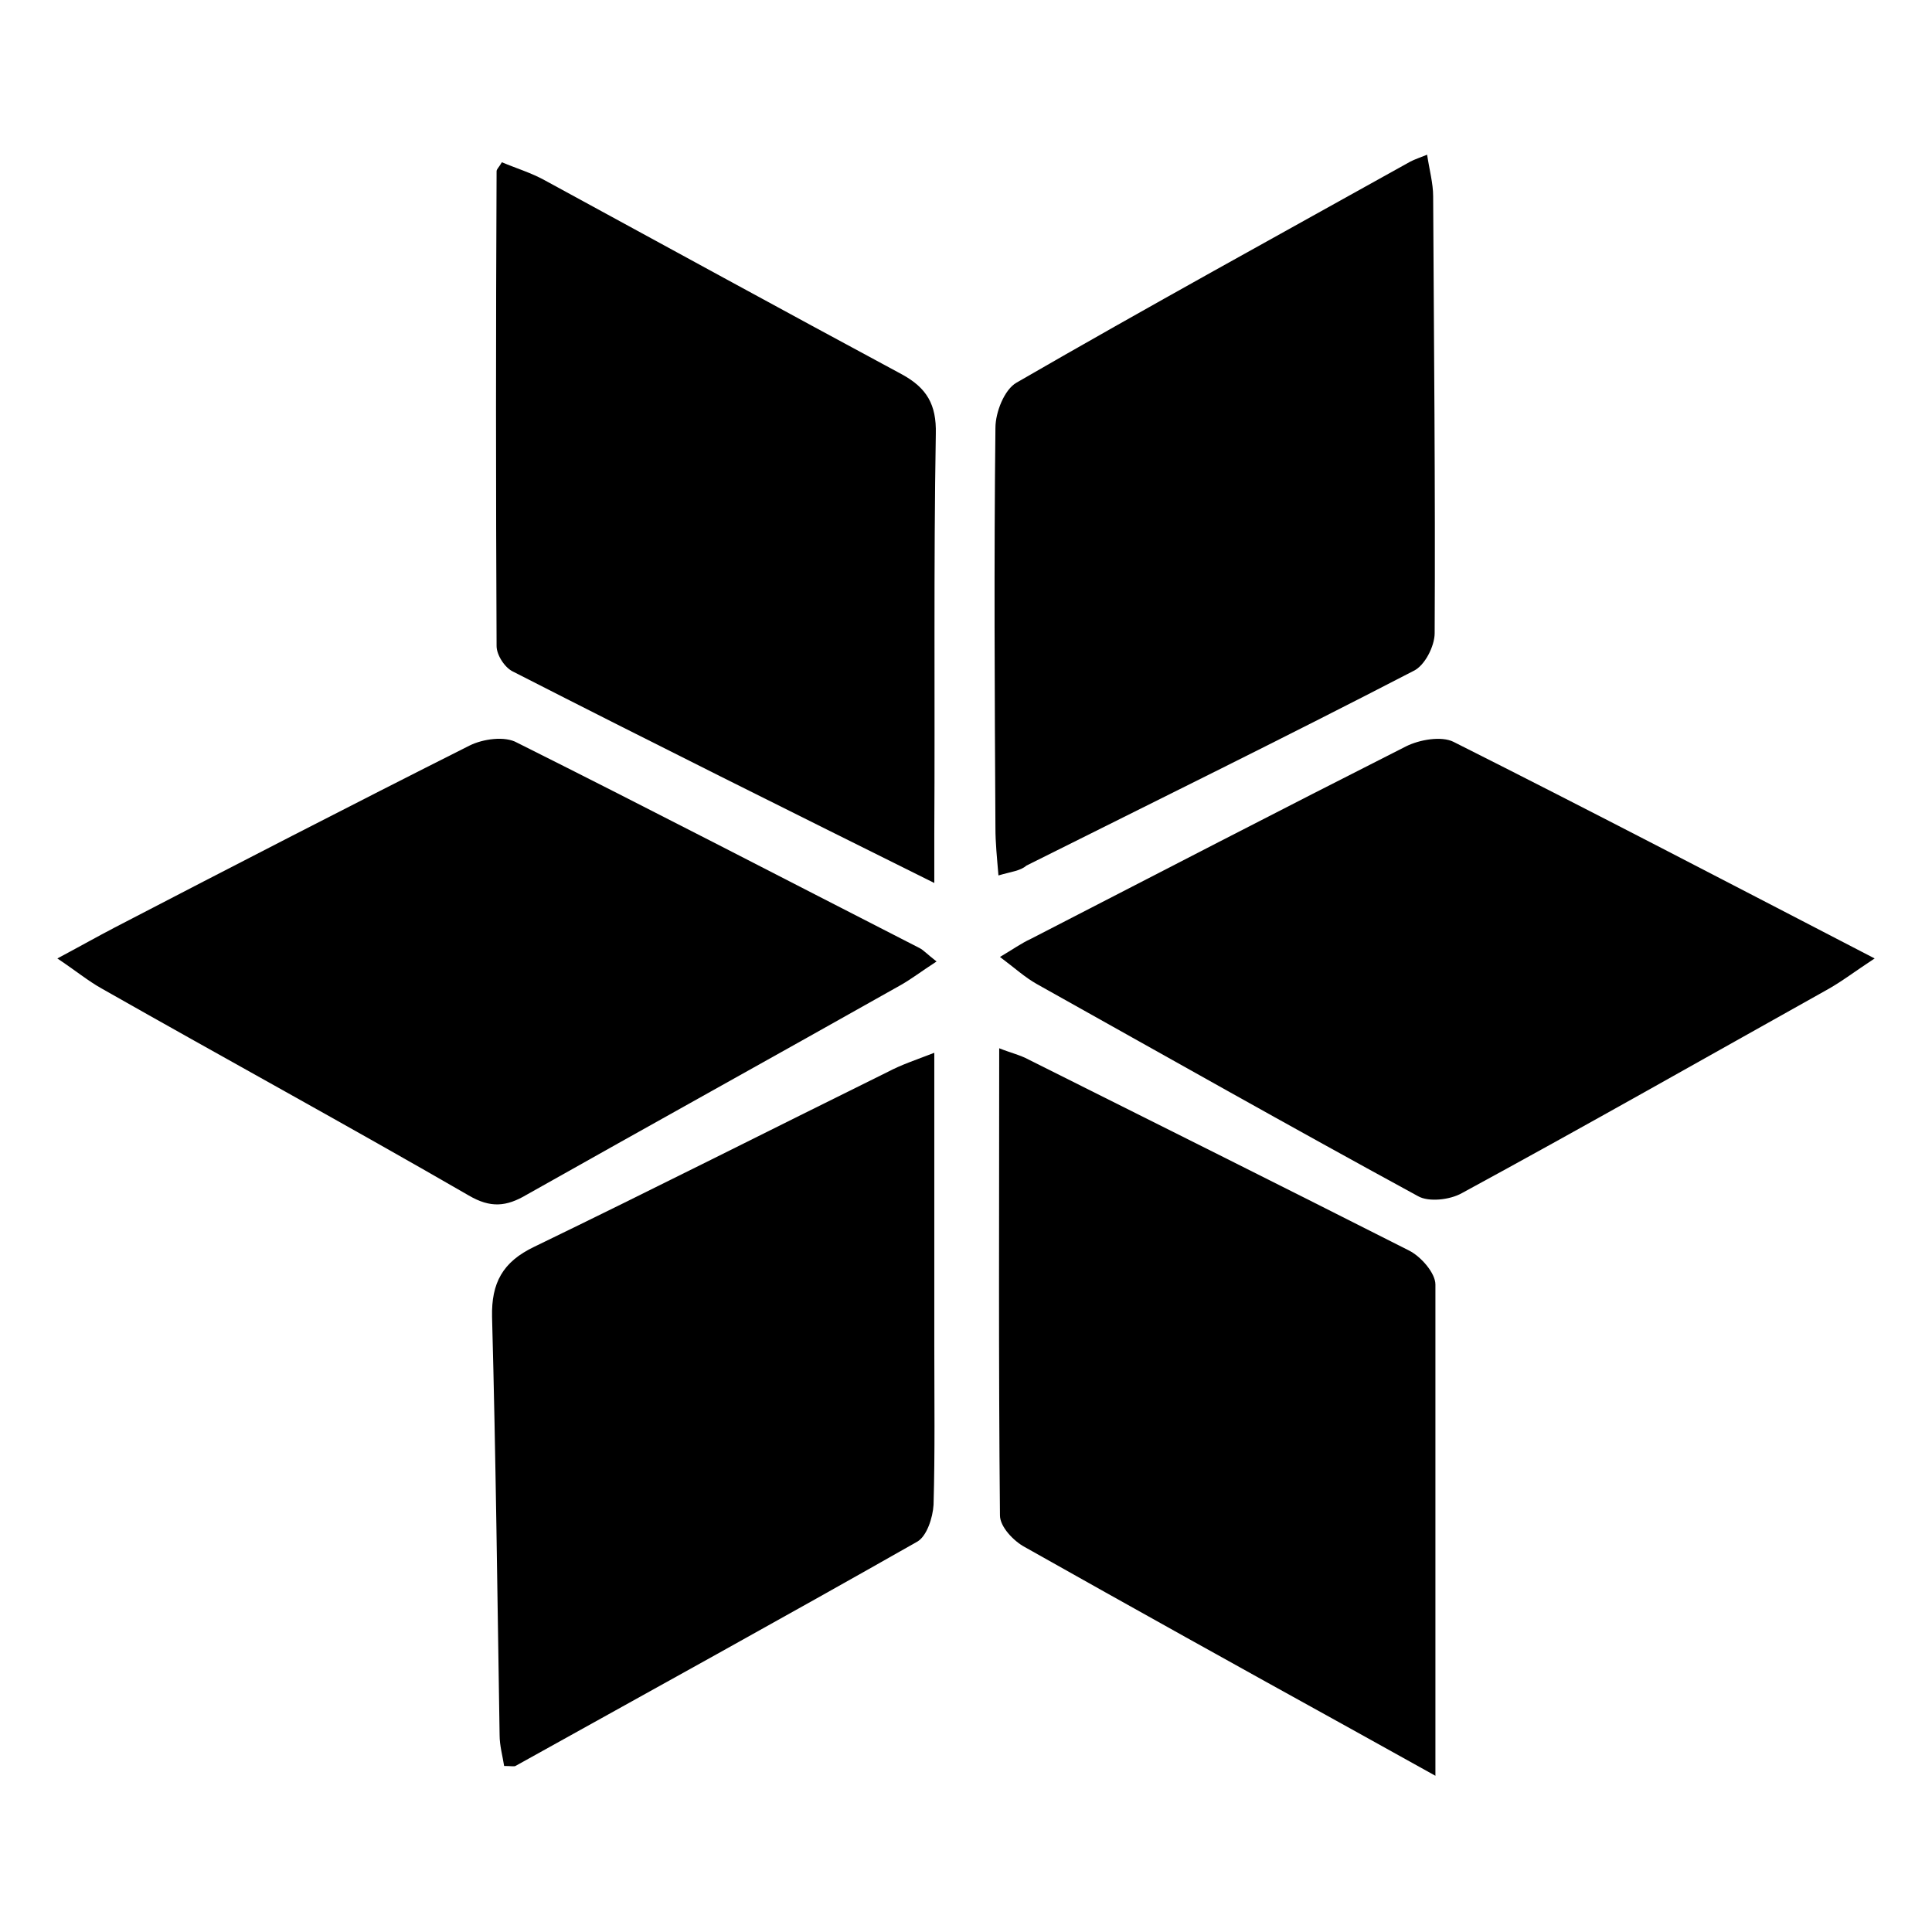 <?xml version="1.0" encoding="utf-8"?>
<!-- Generator: Adobe Illustrator 22.1.0, SVG Export Plug-In . SVG Version: 6.00 Build 0)  -->
<svg version="1.1" id="Layer_1" xmlns="http://www.w3.org/2000/svg" xmlns:xlink="http://www.w3.org/1999/xlink" x="0px" y="0px"
	 viewBox="0 0 256 256" style="enable-background:new 0 0 256 256;" xml:space="preserve">
<g>
	<path d="M123.8,117c-19.3-9.6-37.6-18.7-55.8-28c-1.1-0.5-2.2-2.2-2.2-3.4c-0.1-21-0.1-41.9,0-62.9c0-0.3,0.3-0.5,0.7-1.2
		c1.9,0.8,3.9,1.4,5.7,2.4c15.8,8.6,31.5,17.2,47.3,25.7c3.3,1.8,4.6,4,4.5,7.9c-0.3,17.6-0.1,35.3-0.2,52.9
		C123.8,112.3,123.8,114.1,123.8,117z"/>
	<path d="M123.8,139.5c0,13.6,0,26.2,0,38.9c0,7,0.1,14-0.1,21c-0.1,1.7-0.9,4.2-2.2,4.9c-17.6,10-35.4,19.8-53.2,29.7
		c-0.2,0.1-0.6,0-1.5,0c-0.2-1.3-0.6-2.7-0.6-4.1c-0.3-18.5-0.5-36.9-1-55.4c-0.1-4.5,1.4-7.3,5.6-9.3c15.7-7.6,31.3-15.5,46.9-23.2
		C119.4,141.1,121.2,140.5,123.8,139.5z"/>
	<path d="M132.3,116c-0.2-2.4-0.4-4.3-0.4-6.3c-0.1-17.7-0.2-35.3,0-53c0-2.1,1.2-5.1,2.8-6c17.3-10,34.8-19.6,52.2-29.3
		c0.6-0.3,1.2-0.5,2.2-0.9c0.3,2,0.8,3.8,0.8,5.5c0.1,19.3,0.3,38.6,0.2,57.9c0,1.7-1.3,4.3-2.8,5c-17,8.8-34.1,17.2-51.3,25.8
		C135.2,115.4,134,115.5,132.3,116z"/>
	<path d="M190.2,235.3c-4.5-2.5-8.1-4.5-11.7-6.5c-14.3-7.9-28.5-15.8-42.7-23.8c-1.5-0.8-3.3-2.7-3.3-4.2
		c-0.2-20.5-0.1-40.9-0.1-61.9c1.5,0.6,2.8,0.9,3.9,1.5c16.8,8.4,33.6,16.8,50.4,25.3c1.6,0.8,3.5,3,3.5,4.5
		C190.2,191.6,190.2,212.9,190.2,235.3z"/>
	<path d="M124.1,127.4c-2,1.3-3.3,2.3-4.7,3.1c-16.5,9.3-33.1,18.5-49.6,27.8c-2.7,1.6-4.8,1.8-7.7,0.1
		C46,149.1,29.7,140.2,13.5,131c-1.8-1-3.5-2.4-5.9-4c3-1.6,5.3-2.9,7.6-4.1c15.6-8.1,31.3-16.2,47-24.1c1.8-0.9,4.7-1.3,6.3-0.4
		c17.8,8.9,35.5,18.1,53.3,27.2C122.4,125.9,122.8,126.4,124.1,127.4z"/>
	<path d="M248.4,127c-2.6,1.7-4.4,3.1-6.4,4.2c-16.1,9-32.1,18.1-48.3,26.9c-1.6,0.9-4.4,1.2-5.8,0.4c-16.9-9.2-33.7-18.7-50.5-28.1
		c-1.6-0.9-2.9-2.1-4.9-3.6c1.7-1,2.8-1.8,4.1-2.4c16.5-8.5,33.1-17.1,49.7-25.5c1.8-0.9,4.7-1.4,6.3-0.6
		C210.9,107.5,229.1,117,248.4,127z"/>
</g>
</svg>
